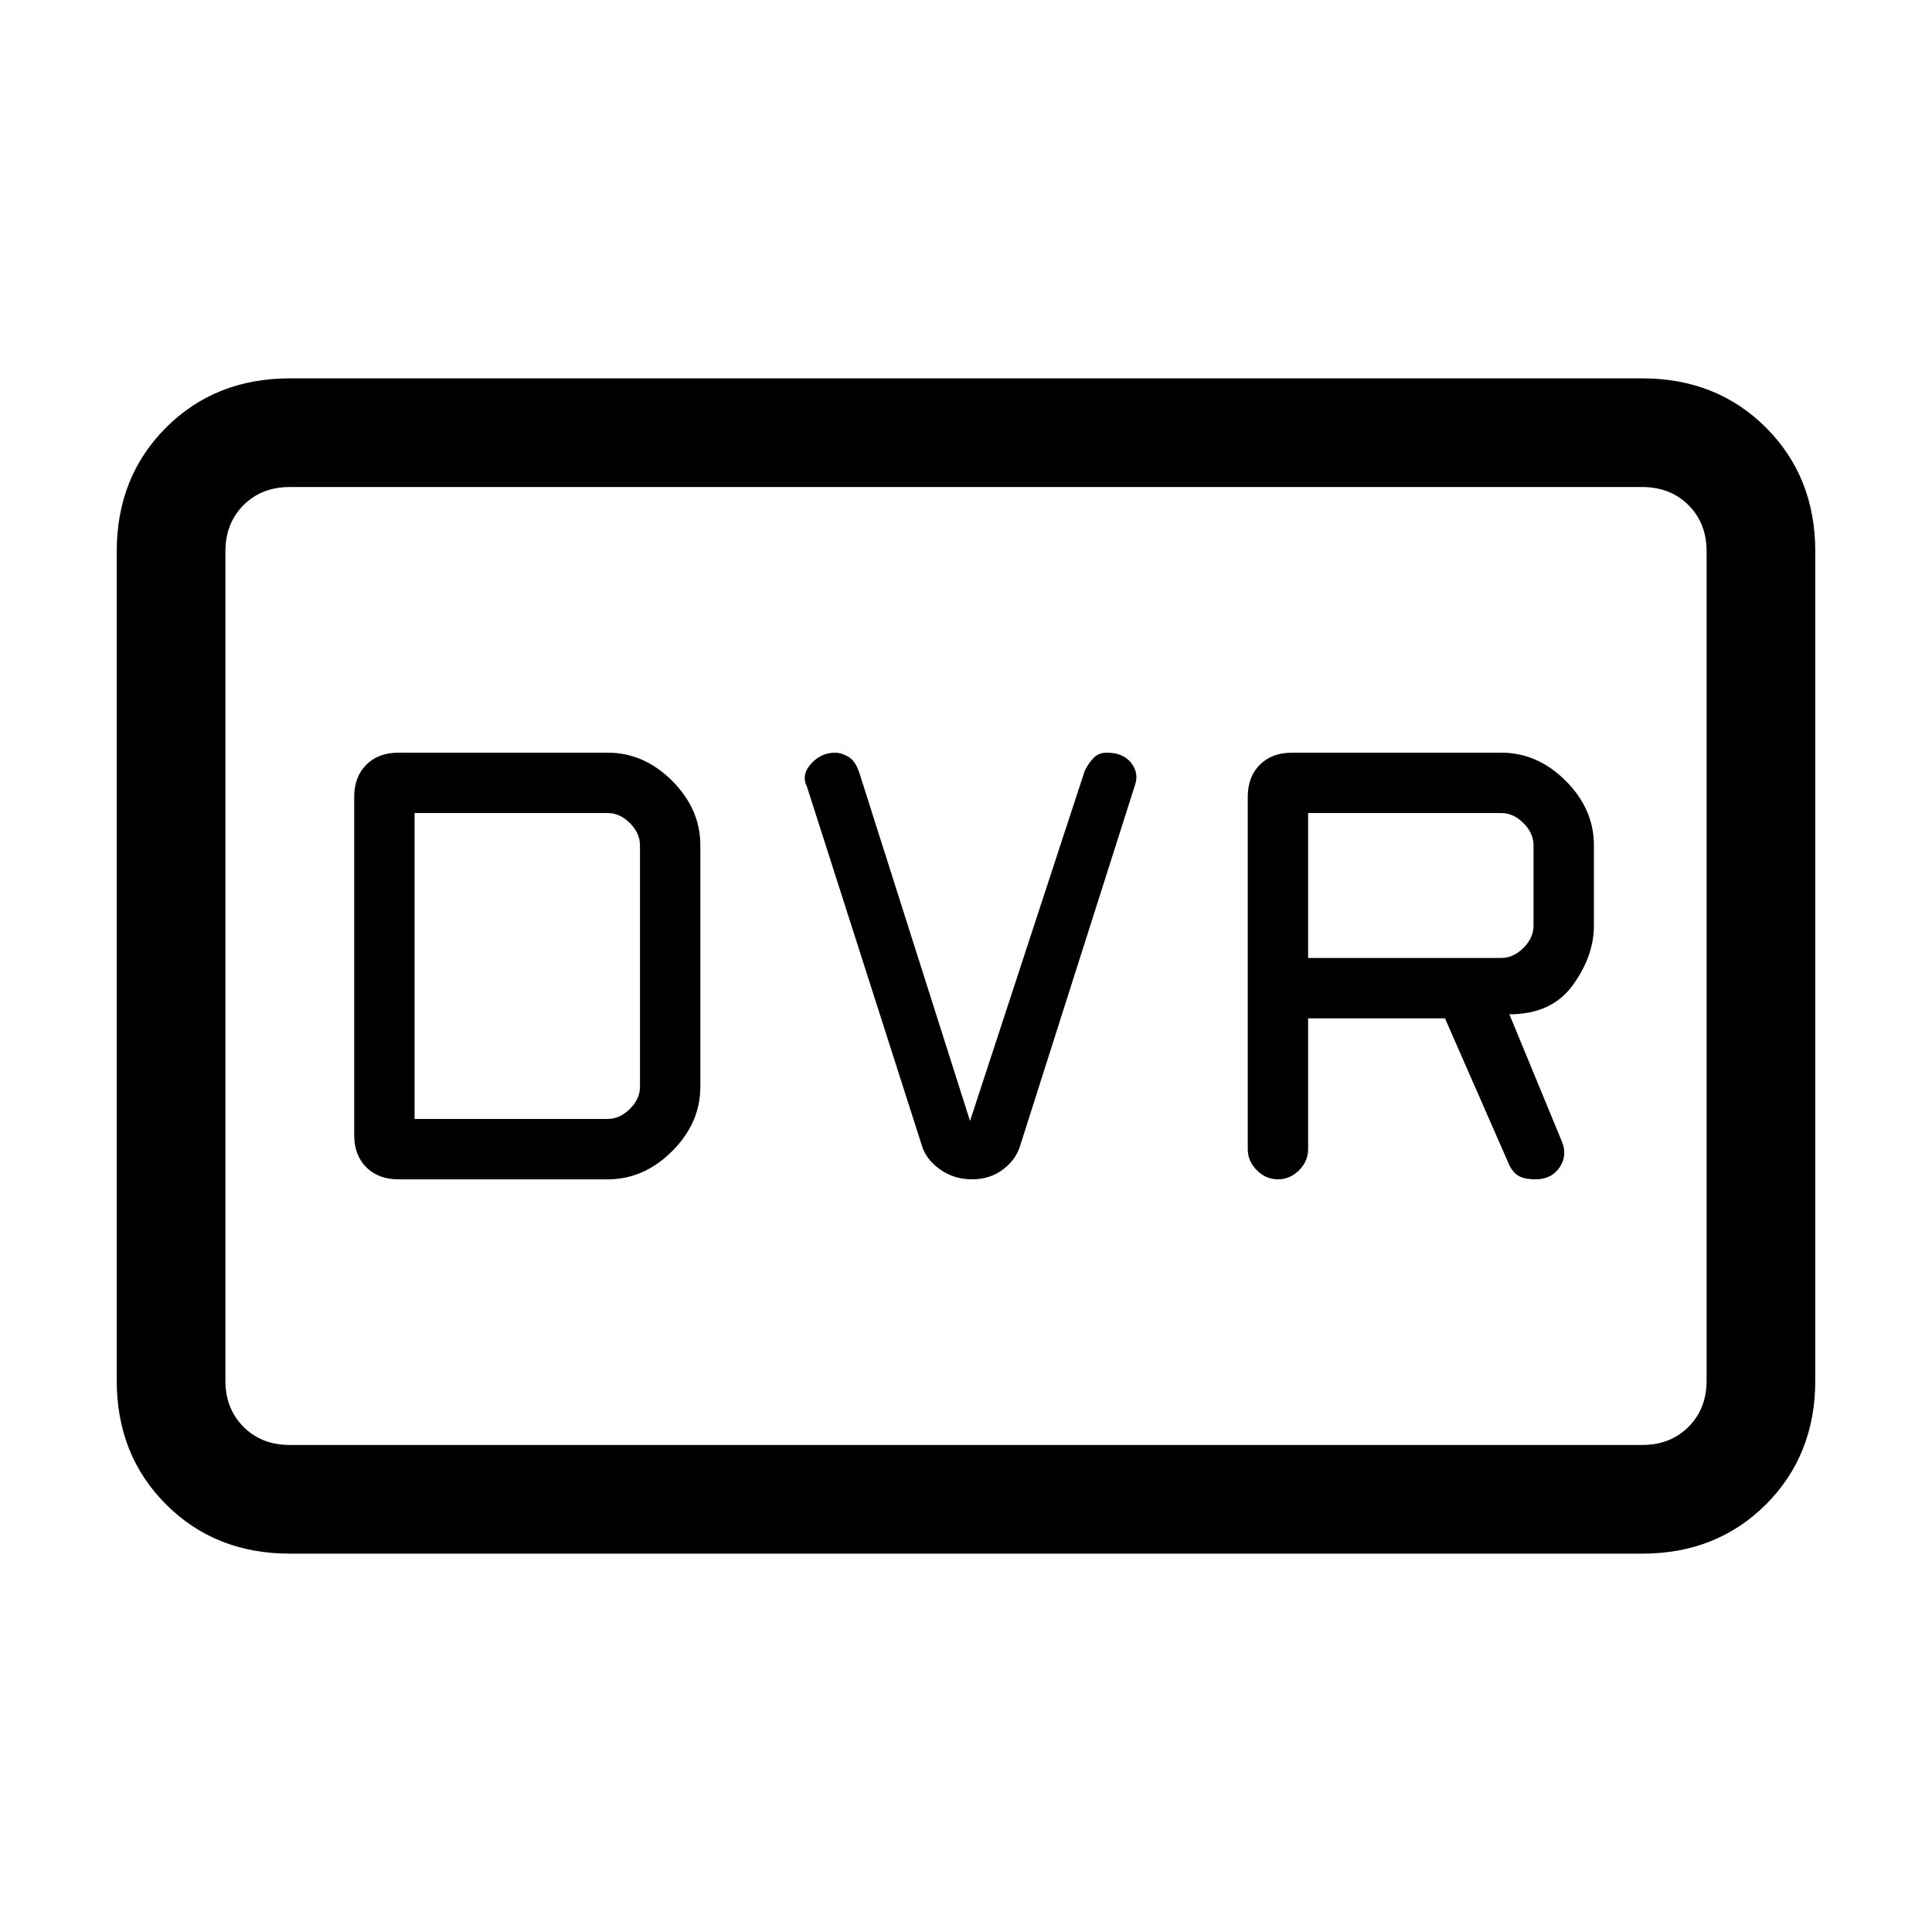 <svg xmlns="http://www.w3.org/2000/svg" height="24" width="24"><path d="M15.875 14.65q.15 0 .263-.113.112-.112.112-.262V12.65h1.7l.8 1.825q.05.1.125.138.075.037.2.037.2 0 .3-.15.1-.15.025-.325l-.65-1.575q.525 0 .788-.362.262-.363.262-.738v-1q0-.45-.35-.8-.35-.35-.8-.35h-2.6q-.25 0-.4.15-.15.15-.15.4v4.375q0 .15.113.262.112.113.262.113Zm.375-2.75v-1.8h2.4q.15 0 .275.125.125.125.125.275v1q0 .15-.125.275-.125.125-.275.125Zm-4.175 2.75q.225 0 .388-.125.162-.125.212-.3L14.1 9.75q.05-.15-.05-.275-.1-.125-.3-.125-.1 0-.162.062-.063.063-.113.163l-1.425 4.35L10.675 9.6q-.05-.15-.137-.2-.088-.05-.163-.05-.175 0-.3.138-.125.137-.05.287l1.425 4.45q.05.175.225.3t.4.125Zm-7.125 0h2.6q.45 0 .8-.35.35-.35.35-.8v-3q0-.45-.35-.8-.35-.35-.8-.35h-2.6q-.25 0-.4.15-.15.15-.15.4v4.2q0 .25.15.4.15.15.4.15Zm.2-.75v-3.8h2.4q.15 0 .275.125.125.125.125.275v3q0 .15-.125.275-.125.125-.275.125ZM3.6 19.3q-.925 0-1.538-.612-.612-.613-.612-1.538V6.85q0-.925.612-1.538Q2.675 4.7 3.6 4.7h16.8q.925 0 1.538.612.612.613.612 1.538v10.3q0 .925-.612 1.538-.613.612-1.538.612Zm0-1.35q-.35 0-.575-.225Q2.8 17.5 2.8 17.15V6.85q0-.35.225-.575.225-.225.575-.225-.35 0-.575.225Q2.8 6.5 2.8 6.85v10.3q0 .35.225.575.225.225.575.225Zm0 0h16.8q.35 0 .575-.225.225-.225.225-.575V6.85q0-.35-.225-.575-.225-.225-.575-.225H3.6q-.35 0-.575.225Q2.8 6.5 2.8 6.85v10.3q0 .35.225.575.225.225.575.225Z"/></svg>
